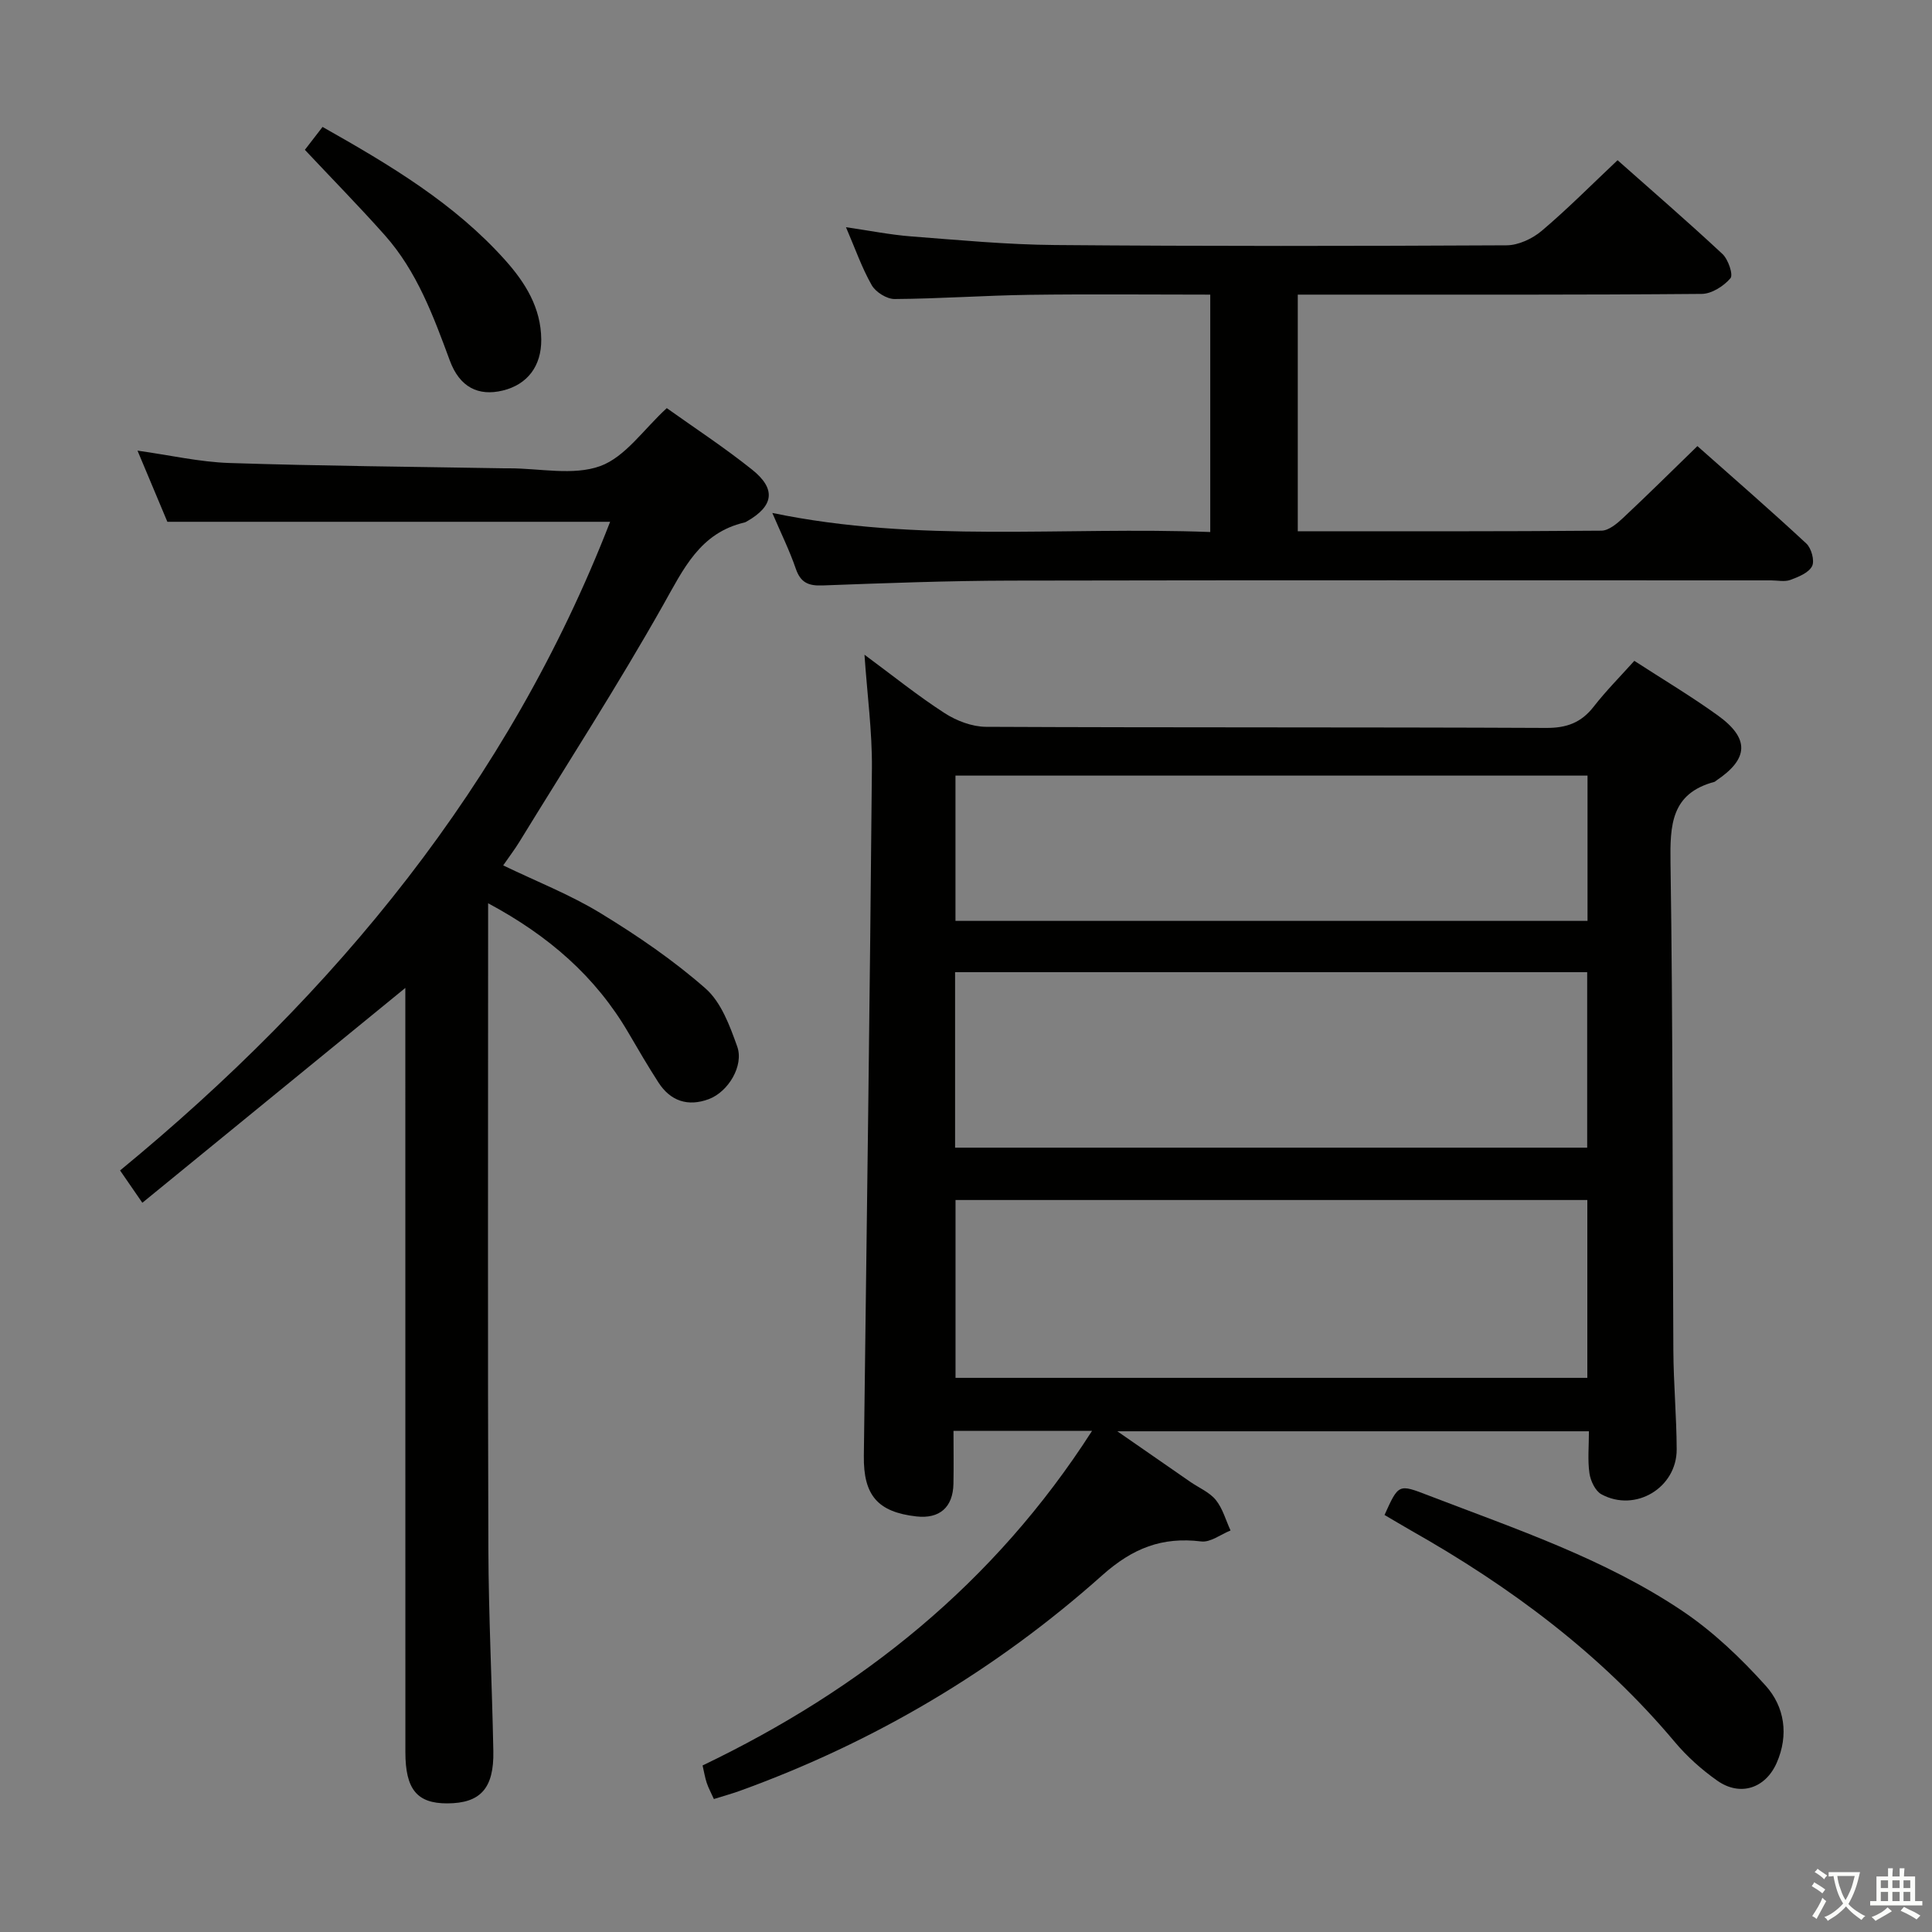 <svg enable-background="new 0 0 400 400" viewBox="0 0 400 400" xmlns="http://www.w3.org/2000/svg"><rect x="0" y="0" width="400" height="400" fill="#808080" stroke="none"/><path d="m377.9 391.2c-.2.3-.4.5-.6.8-.7-.6-1.4-1-2.2-1.5.2-.3.4-.5.5-.8.6.4 1.4.8 2.3 1.5zm-1.8 6.1c-.2-.2-.5-.4-.9-.6.4-.6.8-1.2 1.2-1.9s.7-1.3.9-1.9c.3.3.5.5.8.7-.7 1.3-1.4 2.6-2 3.7zm2.2-9c-.3.3-.5.5-.6.8-.6-.6-1.3-1.1-2-1.5.3-.3.5-.5.6-.7.6.5 1.3.9 2 1.4zm.3.2v-.9h2 4.5c-.3 1.3-.6 2.5-1 3.6s-.9 2.1-1.4 3c.4.5 1 1 1.6 1.4s1.2.8 1.9 1.1c-.3.2-.5.4-.8.8-.4-.3-1-.7-1.6-1.2s-1.2-1.1-1.6-1.6c-.5.6-1.1 1.1-1.7 1.6s-1.4.9-2.1 1.4c-.1-.3-.3-.5-.7-.8.6-.2 1.2-.5 1.9-1s1.4-1.1 2-1.8c-.5-.8-.9-1.6-1.2-2.5s-.6-2-.8-3.2c-.4.1-.7.1-1 .1zm2.5 2.7c.3 1 .7 1.7 1 2.2.3-.5.6-1.1 1-2s.6-1.9.9-3h-3.2-.4c.1.9.3 1.8.7 2.8z" fill="#fbfcfa"/><path d="m396.5 388.5v1.5 3.6h1.5v.9c-.4 0-1 0-1.7 0h-7.9c-.5 0-.9 0-1.2 0v-.9h1.3v-3.5c0-.7 0-1.2 0-1.6h2.4c0-.8 0-1.4 0-1.7h1c0 .3-.1.8-.1 1.7h1.5c0-.8 0-1.4 0-1.7h1c0 .3-.1.9-.1 1.7zm-8.2 9.2c-.2-.3-.5-.5-.8-.8.8-.3 1.4-.6 1.9-.9s1-.7 1.4-1.1c.3.3.6.5.9.8-1.6 1-2.8 1.6-3.4 2zm2.6-6.8v-1.6h-1.5v1.6zm0 2.7v-1.9h-1.5v1.9zm2.4-2.7v-1.6h-1.5v1.6zm0 2.7v-1.9h-1.5v1.9zm.2 2 .7-.8c.4.2.9.5 1.6.8s1.3.7 1.8 1c-.3.3-.5.5-.8.8-.4-.3-1.5-1-3.3-1.8zm2-4.7v-1.6h-1.4v1.6zm0 2.7v-1.9h-1.4v1.9z" fill="#fbfcfa"/><g fill="#010100"><path d="m226.1 296.24c-9.87 0-18.96 0-28.69 0 0 3.74.06 7.36-.01 10.98-.1 4.87-2.89 7.28-7.68 6.74-8.01-.91-10.98-4.38-10.87-12.55.6-47.45 1.25-94.9 1.67-142.35.07-7.55-.96-15.1-1.54-23.51 5.89 4.35 11.04 8.51 16.57 12.08 2.47 1.6 5.69 2.83 8.58 2.85 38.66.18 77.33.05 115.99.23 4.25.02 7.26-1.09 9.84-4.41 2.54-3.26 5.48-6.22 8.41-9.48 5.9 3.83 11.76 7.32 17.27 11.29 6.65 4.79 6.42 8.99-.29 13.49-.14.09-.26.24-.41.28-8.97 2.4-9.19 8.94-9.08 16.76.51 33.65.39 67.32.59 100.97.04 6.82.66 13.63.69 20.45.03 7.98-8.56 13.13-15.58 9.32-1.27-.69-2.25-2.77-2.48-4.34-.4-2.75-.11-5.59-.11-8.71-32.45 0-64.52 0-97.64 0 5.49 3.8 10.3 7.15 15.12 10.48 1.78 1.23 3.96 2.13 5.27 3.74 1.43 1.77 2.06 4.18 3.05 6.32-2.03.81-4.16 2.5-6.06 2.27-8.1-.99-14.18 1.37-20.51 7.01-22.05 19.67-47.18 34.55-75.04 44.63-1.7.61-3.45 1.09-5.36 1.69-.58-1.3-1.13-2.29-1.48-3.35-.36-1.08-.54-2.23-.86-3.6 32.84-15.75 60.35-37.63 80.64-69.28zm102.54-47.79c-43.7 0-87.1 0-130.81 0v36.82h130.81c0-12.41 0-24.48 0-36.82zm-130.9-10.84h130.87c0-12.3 0-24.22 0-36.33-43.73 0-87.13 0-130.87 0zm130.94-77.03c-43.83 0-87.32 0-130.86 0v30.08h130.86c0-10.05 0-19.83 0-30.08z"/><path d="m138.05 84.5c5.59 3.99 11.84 8.08 17.66 12.73 5.04 4.02 4.48 7.56-1.1 10.73-.14.08-.29.17-.45.21-9.28 2.16-12.66 9.66-16.89 17.14-9.38 16.63-19.75 32.7-29.74 48.99-.94 1.54-2.05 2.98-3.35 4.87 6.9 3.33 13.87 6.06 20.15 9.89 7.61 4.64 15.07 9.73 21.75 15.6 3.23 2.84 5.02 7.72 6.55 12 1.43 3.98-1.86 9.41-5.9 10.91-4.29 1.59-7.91.42-10.41-3.46-2.16-3.35-4.18-6.8-6.19-10.25-6.8-11.66-16.5-20.11-29.07-26.85v6.12c0 42.5-.09 84.99.05 127.49.05 13.98.76 27.95 1.03 41.93.15 7.74-2.7 10.81-9.56 10.82-6.23.01-8.65-2.9-8.65-10.62-.01-50.99-.01-101.99-.01-152.98 0-1.77 0-3.54 0-5.23-18.19 14.86-36.11 29.5-54.45 44.48-2-2.9-3.19-4.63-4.61-6.69 44.65-36.72 80.42-80.1 101.46-134.3-30.46 0-60.51 0-91.67 0-1.65-3.94-3.8-9.06-6.18-14.73 6.74.94 12.87 2.36 19.04 2.56 18.97.62 37.95.77 56.93 1.1.33.01.67 0 1 0 6.33 0 13.23 1.56 18.83-.46 5.2-1.9 8.99-7.62 13.78-12z"/><path d="m268.69 109.99c21.24 0 42.06.06 62.87-.12 1.5-.01 3.21-1.45 4.45-2.61 5.09-4.76 10.04-9.67 15.42-14.9 7.52 6.67 15.15 13.29 22.55 20.17 1.05.97 1.76 3.58 1.19 4.69-.71 1.38-2.83 2.23-4.51 2.85-1.18.43-2.64.09-3.97.09-52.5 0-104.99-.06-157.49.05-12.97.03-25.95.52-38.92 1-2.92.11-4.53-.59-5.52-3.47-1.29-3.76-3.07-7.35-4.86-11.54 30.19 6.28 60.32 2.79 90.67 3.95 0-16.5 0-32.55 0-49.15-12.53 0-24.98-.13-37.42.04-9.31.13-18.62.81-27.93.87-1.62.01-3.92-1.43-4.74-2.87-2.04-3.58-3.41-7.54-5.33-12 4.84.7 9.11 1.56 13.43 1.9 9.94.76 19.89 1.71 29.85 1.79 31.16.26 62.33.22 93.49.06 2.46-.01 5.35-1.37 7.28-3 5.32-4.5 10.24-9.47 15.7-14.62 6.93 6.15 14.45 12.64 21.71 19.41 1.2 1.12 2.28 4.3 1.66 5.03-1.39 1.63-3.88 3.22-5.93 3.24-25.68.22-51.34.15-77.01.15-2.12 0-4.25 0-6.64 0z"/><path d="m286.65 313.66c2.93-6.49 2.9-6.43 9.11-4.04 17.99 6.92 36.38 13.06 52.51 23.88 6.38 4.28 12.14 9.77 17.3 15.51 3.91 4.35 4.81 10.2 2.28 15.96-2.33 5.3-7.56 7.03-12.3 3.7-3.23-2.27-6.28-5-8.81-8.02-15.31-18.24-34.04-32.15-54.61-43.78-1.73-.99-3.44-2.02-5.48-3.21z"/><path d="m66.78 26.28c14.09 7.95 27.35 15.88 37.82 27.59 4.16 4.65 7.41 9.85 7.46 16.42.05 5.5-2.86 9.33-7.98 10.57-5 1.21-8.9-.65-10.95-6.21-3.41-9.23-6.8-18.45-13.44-25.93-5.29-5.95-10.88-11.64-16.57-17.7.99-1.28 2.18-2.83 3.66-4.74z"/></g></svg>
